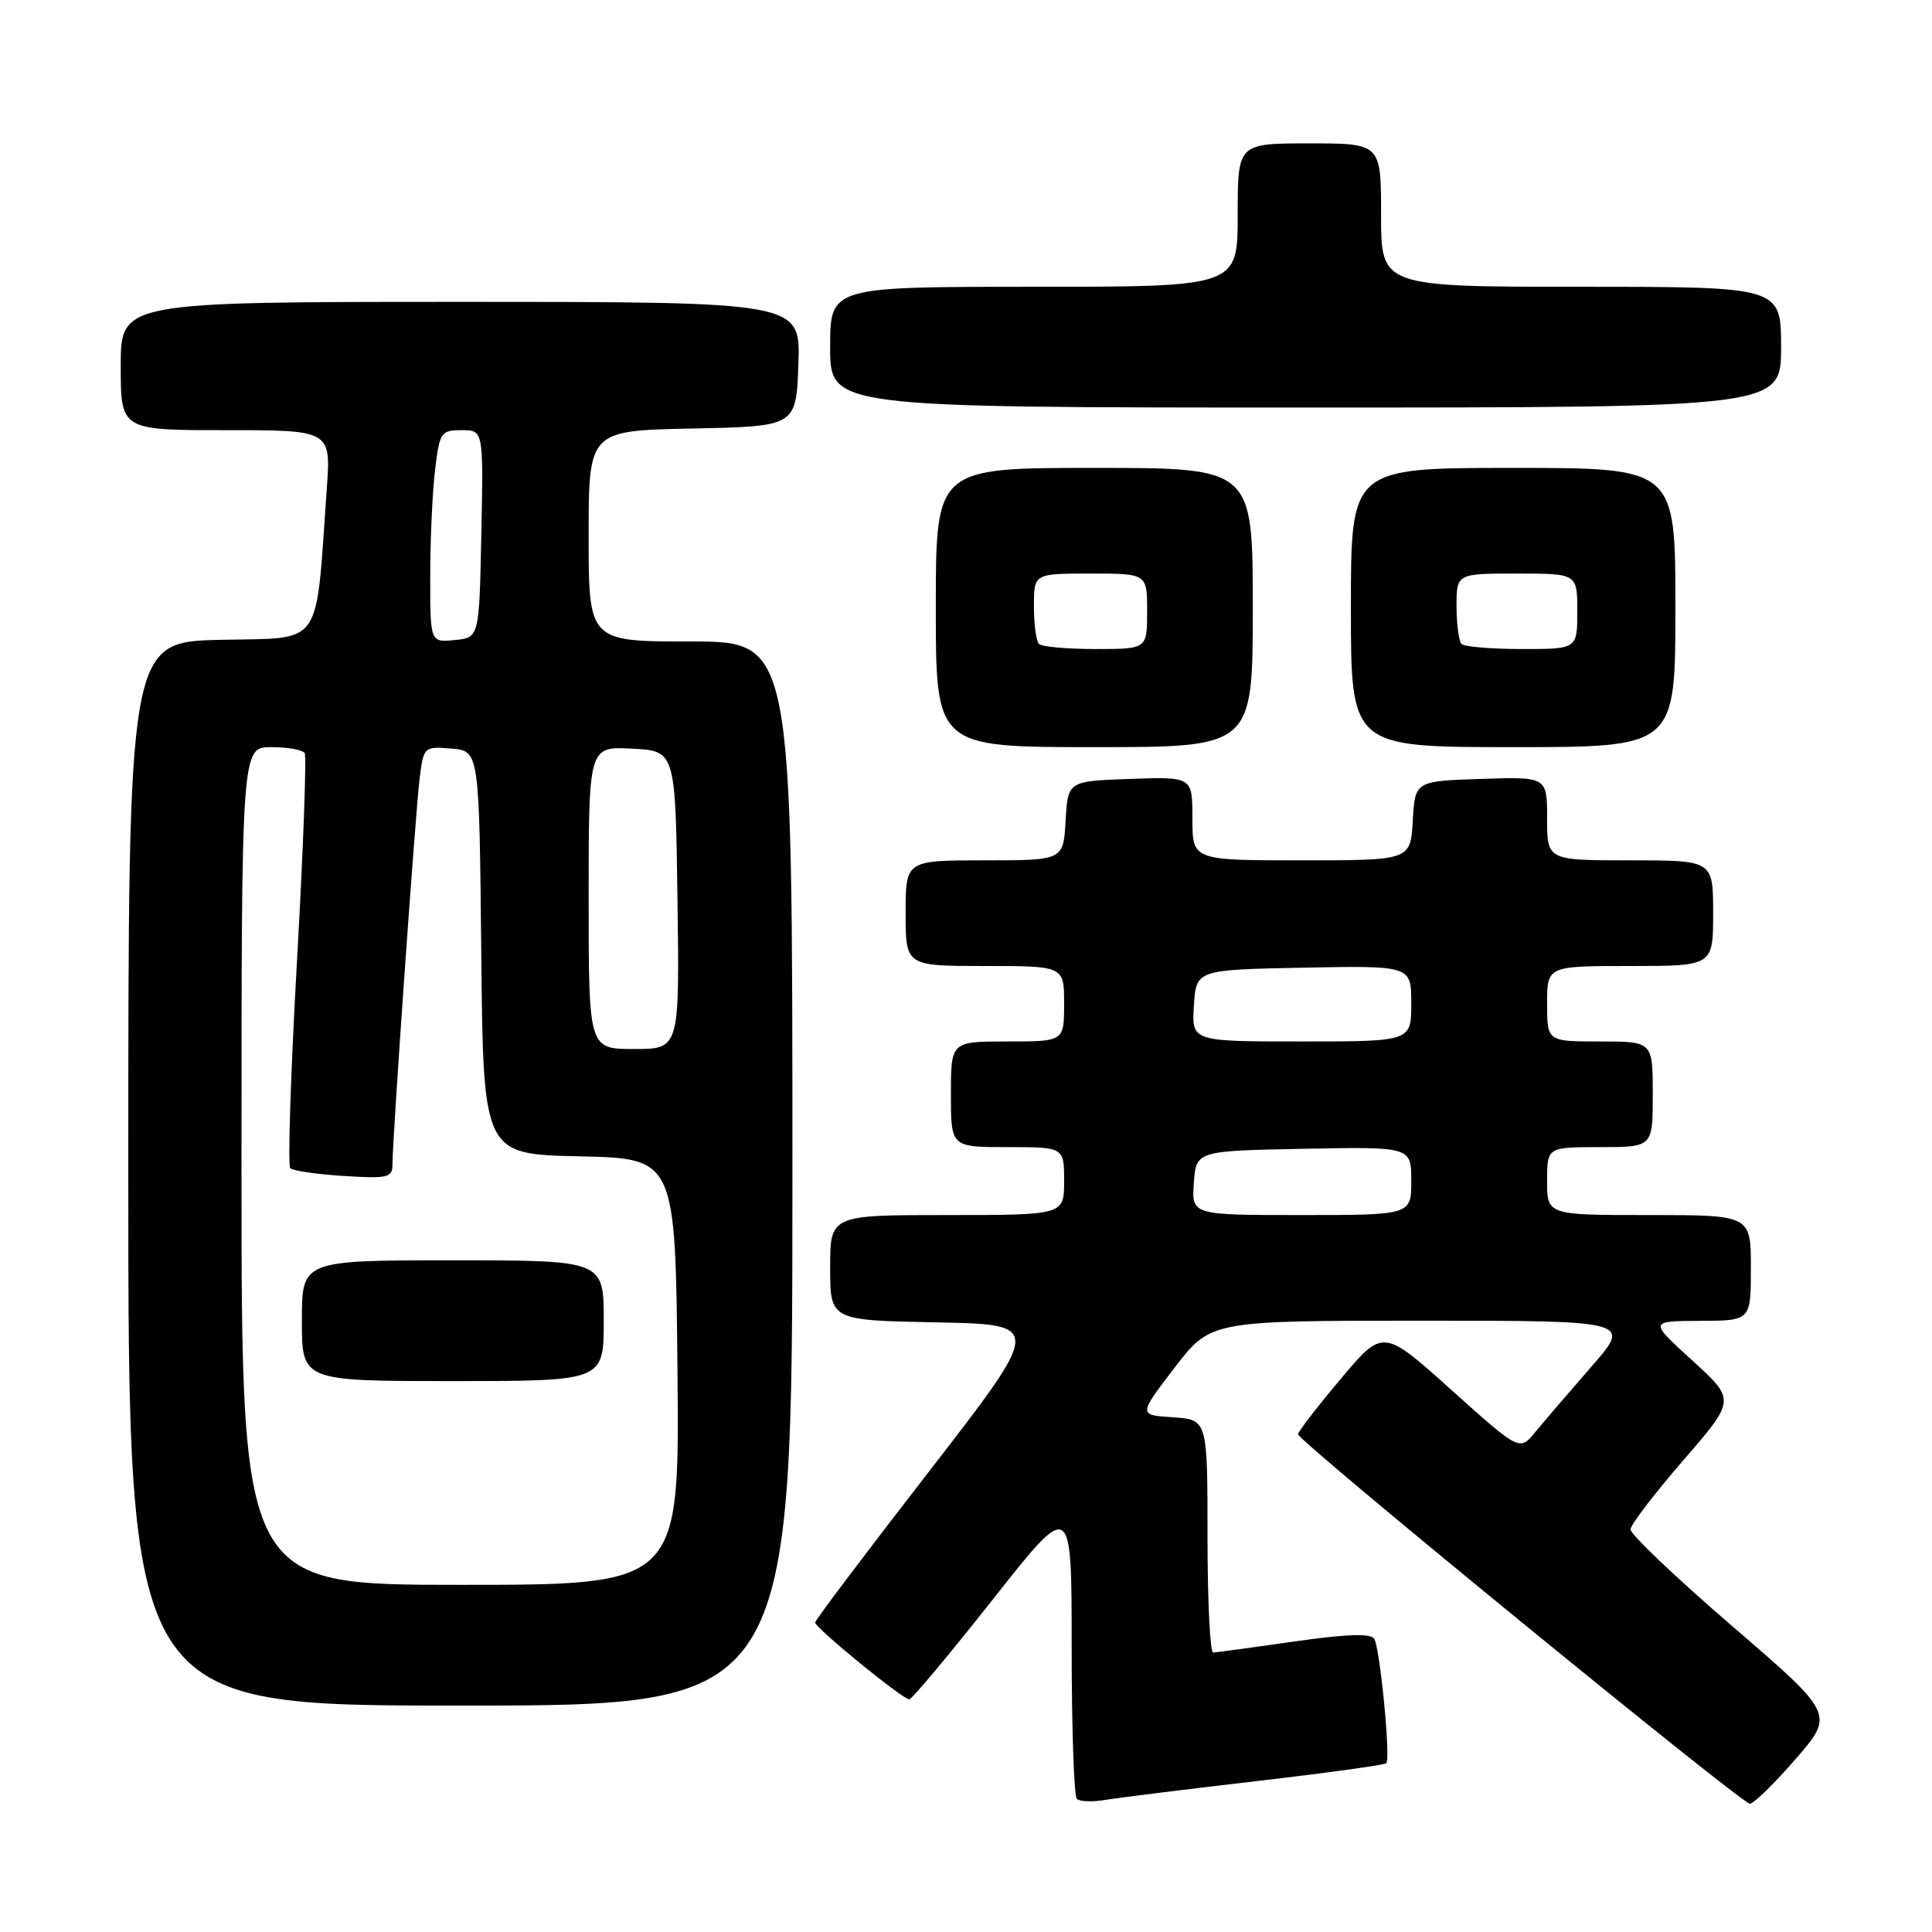 <?xml version="1.0" encoding="UTF-8" standalone="no"?>
<!DOCTYPE svg PUBLIC "-//W3C//DTD SVG 1.1//EN" "http://www.w3.org/Graphics/SVG/1.1/DTD/svg11.dtd" >
<svg xmlns="http://www.w3.org/2000/svg" xmlns:xlink="http://www.w3.org/1999/xlink" version="1.1" viewBox="0 0 256 256">
 <g >
 <path fill="currentColor"
d=" M 166.39 236.02 C 175.68 234.94 183.47 233.87 183.69 233.64 C 184.29 233.05 182.86 218.40 182.09 217.14 C 181.64 216.41 178.39 216.52 171.47 217.51 C 165.99 218.30 161.16 218.95 160.75 218.97 C 160.34 218.99 160.00 212.05 160.00 203.55 C 160.00 188.11 160.00 188.11 155.41 187.80 C 150.83 187.50 150.83 187.50 155.62 181.25 C 160.42 175.00 160.42 175.00 188.31 175.00 C 216.20 175.00 216.20 175.00 210.85 181.11 C 207.91 184.48 204.57 188.37 203.43 189.76 C 201.36 192.29 201.36 192.29 192.31 184.17 C 183.26 176.04 183.26 176.04 177.63 182.74 C 174.53 186.42 172.00 189.71 172.00 190.05 C 172.00 190.95 230.76 239.00 231.86 239.00 C 232.38 239.00 235.11 236.33 237.94 233.07 C 243.07 227.14 243.07 227.14 229.54 215.48 C 222.09 209.06 216.02 203.29 216.05 202.65 C 216.08 202.02 219.23 197.90 223.04 193.50 C 229.98 185.50 229.98 185.50 224.24 180.27 C 218.50 175.05 218.50 175.05 225.25 175.02 C 232.00 175.00 232.00 175.00 232.00 168.00 C 232.00 161.00 232.00 161.00 218.50 161.00 C 205.00 161.00 205.00 161.00 205.00 156.50 C 205.00 152.00 205.00 152.00 212.00 152.00 C 219.00 152.00 219.00 152.00 219.00 145.00 C 219.00 138.00 219.00 138.00 212.00 138.00 C 205.00 138.00 205.00 138.00 205.00 133.00 C 205.00 128.00 205.00 128.00 216.00 128.00 C 227.00 128.00 227.00 128.00 227.00 121.00 C 227.00 114.00 227.00 114.00 216.00 114.00 C 205.00 114.00 205.00 114.00 205.00 108.46 C 205.00 102.92 205.00 102.92 196.25 103.21 C 187.50 103.50 187.50 103.50 187.20 108.75 C 186.90 114.00 186.90 114.00 172.45 114.00 C 158.00 114.00 158.00 114.00 158.00 108.46 C 158.00 102.92 158.00 102.92 149.75 103.21 C 141.50 103.50 141.50 103.50 141.20 108.75 C 140.90 114.00 140.90 114.00 130.45 114.00 C 120.00 114.00 120.00 114.00 120.00 121.00 C 120.00 128.00 120.00 128.00 130.50 128.00 C 141.00 128.00 141.00 128.00 141.00 133.00 C 141.00 138.00 141.00 138.00 133.50 138.00 C 126.00 138.00 126.00 138.00 126.00 145.00 C 126.00 152.00 126.00 152.00 133.50 152.00 C 141.00 152.00 141.00 152.00 141.00 156.50 C 141.00 161.00 141.00 161.00 125.50 161.00 C 110.00 161.00 110.00 161.00 110.00 167.97 C 110.00 174.95 110.00 174.95 124.09 175.22 C 138.18 175.50 138.18 175.50 123.09 194.99 C 114.79 205.70 108.00 214.70 108.01 214.99 C 108.02 215.72 119.68 225.23 120.48 225.17 C 120.85 225.14 125.84 219.17 131.58 211.90 C 142.00 198.69 142.00 198.69 142.00 218.18 C 142.00 228.90 142.31 237.97 142.68 238.35 C 143.05 238.72 144.74 238.79 146.43 238.50 C 148.12 238.22 157.10 237.10 166.39 236.02 Z  M 105.00 155.50 C 105.00 85.00 105.00 85.00 91.50 85.00 C 78.00 85.00 78.00 85.00 78.00 71.03 C 78.00 57.06 78.00 57.06 91.75 56.78 C 105.50 56.50 105.50 56.50 105.79 48.25 C 106.08 40.00 106.08 40.00 61.04 40.00 C 16.00 40.00 16.00 40.00 16.00 48.50 C 16.00 57.00 16.00 57.00 29.92 57.00 C 43.85 57.00 43.85 57.00 43.30 64.75 C 41.78 86.16 42.97 84.47 29.25 84.78 C 17.00 85.06 17.00 85.06 17.00 155.53 C 17.00 226.00 17.00 226.00 61.00 226.00 C 105.00 226.00 105.00 226.00 105.00 155.50 Z  M 166.00 80.50 C 166.00 62.00 166.00 62.00 145.00 62.00 C 124.00 62.00 124.00 62.00 124.00 80.50 C 124.00 99.00 124.00 99.00 145.00 99.00 C 166.00 99.00 166.00 99.00 166.00 80.50 Z  M 222.00 80.50 C 222.00 62.00 222.00 62.00 200.50 62.00 C 179.00 62.00 179.00 62.00 179.00 80.50 C 179.00 99.00 179.00 99.00 200.50 99.00 C 222.00 99.00 222.00 99.00 222.00 80.50 Z  M 236.00 46.00 C 236.00 38.00 236.00 38.00 209.50 38.00 C 183.00 38.00 183.00 38.00 183.00 28.50 C 183.00 19.00 183.00 19.00 173.50 19.00 C 164.00 19.00 164.00 19.00 164.00 28.50 C 164.00 38.00 164.00 38.00 137.00 38.00 C 110.00 38.00 110.00 38.00 110.00 46.00 C 110.00 54.00 110.00 54.00 173.00 54.00 C 236.00 54.00 236.00 54.00 236.00 46.00 Z  M 158.19 156.75 C 158.50 152.50 158.50 152.50 172.75 152.22 C 187.00 151.95 187.00 151.95 187.00 156.47 C 187.00 161.00 187.00 161.00 172.44 161.00 C 157.89 161.00 157.89 161.00 158.19 156.75 Z  M 158.20 133.25 C 158.50 128.50 158.50 128.50 172.75 128.22 C 187.00 127.95 187.00 127.95 187.00 132.97 C 187.00 138.00 187.00 138.00 172.45 138.00 C 157.89 138.00 157.89 138.00 158.20 133.25 Z  M 32.00 154.50 C 32.00 99.00 32.00 99.00 35.94 99.00 C 38.11 99.00 40.10 99.35 40.37 99.79 C 40.64 100.22 40.18 112.64 39.35 127.38 C 38.52 142.12 38.12 154.45 38.46 154.79 C 38.80 155.13 41.98 155.60 45.54 155.82 C 51.33 156.19 52.00 156.04 52.00 154.37 C 51.99 151.03 55.05 107.63 55.60 103.19 C 56.13 98.93 56.17 98.89 59.82 99.19 C 63.50 99.50 63.50 99.50 63.77 126.22 C 64.03 152.94 64.03 152.94 76.77 153.22 C 89.50 153.50 89.50 153.50 89.77 181.75 C 90.03 210.00 90.03 210.00 61.02 210.00 C 32.00 210.00 32.00 210.00 32.00 154.50 Z  M 80.00 175.00 C 80.00 167.00 80.00 167.00 60.00 167.00 C 40.00 167.00 40.00 167.00 40.00 175.00 C 40.00 183.00 40.00 183.00 60.00 183.00 C 80.00 183.00 80.00 183.00 80.00 175.00 Z  M 78.00 118.95 C 78.00 98.90 78.00 98.90 83.75 99.20 C 89.50 99.50 89.50 99.50 89.77 119.25 C 90.04 139.00 90.04 139.00 84.02 139.00 C 78.00 139.00 78.00 139.00 78.00 118.95 Z  M 57.01 76.31 C 57.01 71.47 57.30 65.14 57.65 62.25 C 58.25 57.27 58.43 57.00 61.17 57.00 C 64.06 57.00 64.06 57.00 63.78 70.75 C 63.50 84.50 63.50 84.50 60.25 84.81 C 57.00 85.13 57.00 85.13 57.01 76.31 Z  M 137.67 85.33 C 137.30 84.97 137.00 82.72 137.00 80.33 C 137.00 76.00 137.00 76.00 144.50 76.00 C 152.00 76.00 152.00 76.00 152.00 81.00 C 152.00 86.00 152.00 86.00 145.17 86.00 C 141.41 86.00 138.03 85.70 137.67 85.33 Z  M 193.67 85.33 C 193.30 84.97 193.00 82.72 193.00 80.33 C 193.00 76.00 193.00 76.00 201.00 76.00 C 209.00 76.00 209.00 76.00 209.00 81.00 C 209.00 86.00 209.00 86.00 201.67 86.00 C 197.63 86.00 194.03 85.70 193.67 85.33 Z "/>
</g>
</svg>